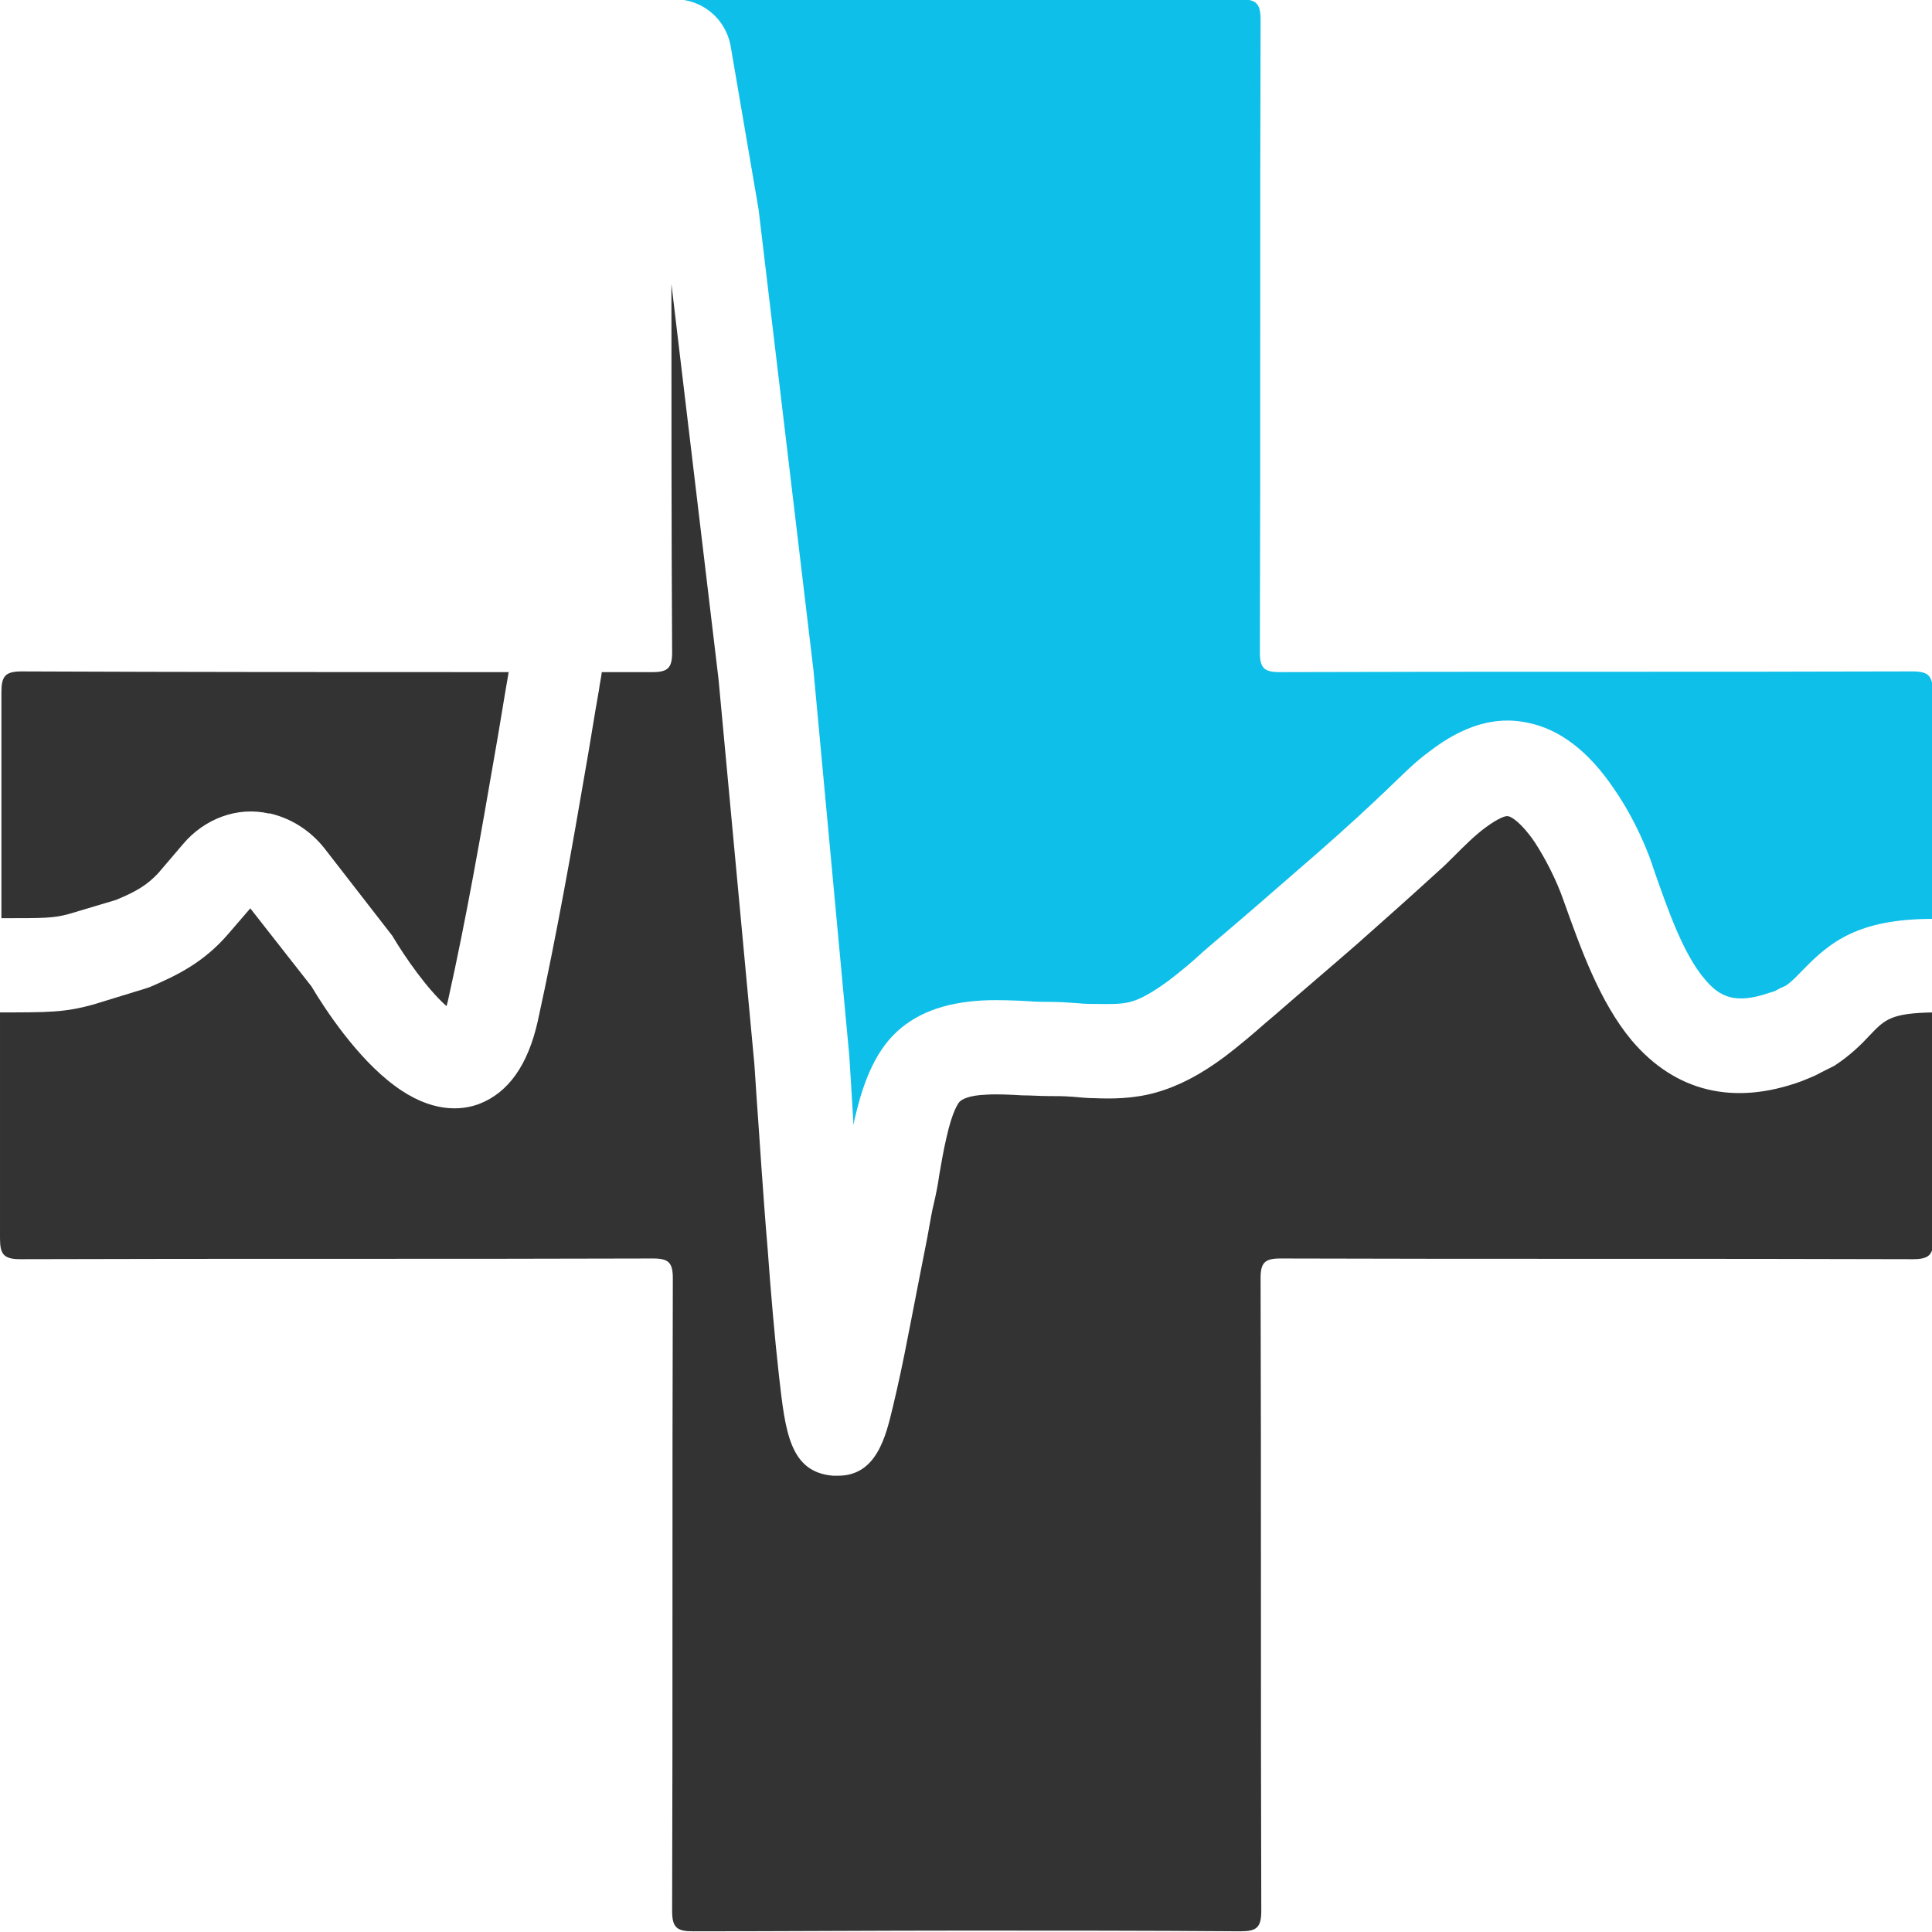 <?xml version="1.0" encoding="utf-8"?>
<!-- Generator: Adobe Illustrator 23.0.6, SVG Export Plug-In . SVG Version: 6.00 Build 0)  -->
<svg version="1.1" id="Layer_0_xA0_Image_1_" xmlns="http://www.w3.org/2000/svg" xmlns:xlink="http://www.w3.org/1999/xlink"
	 x="0px" y="0px" viewBox="0 0 274.8 274.8" style="enable-background:new 0 0 274.8 274.8;" xml:space="preserve">
<style type="text/css">
	.st0{fill:#333333;}
	.st1{fill:#0EBFE9;}
</style>
<path class="st0" d="M16.5,128c2.9-1.2,4.4-2.1,6-3.8l3.5-4.1c3.1-3.7,7.8-5.4,12.2-4.4l0.2,0c3,0.7,5.7,2.4,7.7,4.9l9.7,12.5
	c1.9,3.2,5,7.6,7.7,10c0.1-0.2,0.1-0.4,0.2-0.7c2.7-12.1,4.8-24.3,6.6-34.7c0.7-3.9,1.3-7.8,2-11.8c0-0.1,0-0.2,0.1-0.3
	c-23.1,0-46.2,0-69.3-0.1c-2.4,0-2.9,0.7-2.9,3c0,10.7,0,21.4,0,32.1c6.2,0,7.4,0,9.6-0.6L16.5,128z"/>
<g id="color">
	<path class="st1" d="M104,7l3.9,22.8l7.8,65.5l5,53.8c0.1,0.7,0.2,2.8,0.4,5.9c0.1,1.5,0.2,3.2,0.3,5c0.1-0.3,0.1-0.7,0.2-1
		c0.8-3.4,2.2-8.4,5.4-11.7c3-3.1,7.2-4.7,12.8-5c2.3-0.1,4.5,0,6.4,0.1c1.1,0.1,2.1,0.1,3,0.1c1.4,0,2.9,0.1,4.2,0.2
		c0.9,0.1,1.8,0.1,2.7,0.1c1.3,0,3.2,0.1,4.7-0.3c1.5-0.4,3.2-1.4,5.4-3c1.7-1.3,3.4-2.7,5-4.2l1.4-1.2c3.9-3.3,7.7-6.6,11.6-10
		c4.3-3.7,8-7,11.4-10.2c0.6-0.6,1.3-1.2,2-1.9c1.7-1.6,3.5-3.5,5.7-5.1c4.8-3.7,9.4-5.1,14-4.1c4.5,0.9,8.6,4,12.2,9.3
		c3.2,4.6,5.1,9.5,5.7,11.5c2,5.7,4.2,12.1,7.3,15.7c2.1,2.5,4.3,3.6,9.2,1.9c0.4-0.1,0.7-0.2,0.9-0.3c0.3-0.2,0.7-0.4,1.4-0.7
		c0.9-0.6,1.6-1.4,2.5-2.3c3.8-3.9,7.8-7.2,18.4-7.2c0-10.7,0-21.4,0-32.2c0-2.3-0.5-3-2.9-3c-30,0.1-60,0-90,0.1
		c-2.2,0-2.8-0.6-2.8-2.8c0.1-30,0-60,0.1-90c0-2.4-0.7-2.9-3-2.9c-13,0-25.9,0.1-38.9,0.1c-13,0-25.9,0-38.9-0.1
		c-0.5,0-0.9,0-1.2,0.1C100.8,0.6,103.5,3.3,104,7z"/>
</g>
<path class="st0" d="M266,147.2c-1.2,1.3-2.8,2.9-5.1,4.4l-0.8,0.4c-0.6,0.3-0.8,0.4-1,0.5c-0.9,0.5-1.4,0.7-2.9,1.3
	c-9.6,3.5-17.9,1.5-24.1-5.8c-4.6-5.5-7.3-13.2-9.7-19.9c-1-2.9-2.6-6-4.1-8.3c-1.9-2.8-3.4-3.7-3.8-3.7c-0.3-0.1-1.3,0.2-3.2,1.6
	c-1.5,1.1-3,2.6-4.4,4c-0.8,0.8-1.6,1.6-2.3,2.2c-3.5,3.2-7.3,6.6-11.6,10.4c-3.9,3.4-7.8,6.7-11.7,10.1l-1.3,1.1
	c-1.7,1.5-3.7,3.2-5.8,4.8c-3.5,2.6-6.6,4.2-9.8,5.1c-3.2,0.9-6.3,0.9-8.7,0.8c-1,0-2-0.1-3.1-0.2c-1.3-0.1-2.4-0.1-3.5-0.1
	c-1.2,0-2.4-0.1-3.7-0.1c-1.7-0.1-3.5-0.2-5.1-0.1c-2.6,0.1-3.5,0.7-3.8,1c-0.1,0.1-1,1.1-1.9,5.2c-0.4,1.7-0.7,3.5-1,5.2
	c-0.2,1.5-0.5,2.9-0.8,4.2c-0.2,0.7-0.5,2.5-0.9,4.7c-0.7,3.5-1.6,8.2-2.5,12.8l-0.2,1c-0.7,3.7-1.5,7.4-2.2,10.3
	c-1,4.2-2.3,9.8-7.8,9.8c-0.2,0-0.5,0-0.7,0c-6.2-0.5-6.8-6.3-7.7-14.2c-0.6-5.3-1.2-12.3-1.6-17.9c-0.7-8.2-1.2-16.5-1.6-21.9
	c-0.2-2.9-0.3-4.9-0.4-5.6l-5-53.7l-6.7-56.2l0,0.2c0,17.4,0,34.8,0.1,52.2c0,2.2-0.6,2.8-2.8,2.8c-2.4,0-4.8,0-7.2,0
	c-0.1,0.8-0.3,1.7-0.4,2.5c-0.7,3.9-1.3,7.9-2,11.8c-1.8,10.5-4,23-6.7,35.3c-1.4,6.3-4.2,10.2-8.3,11.8c-2.6,1-6.9,1.3-12.1-2.6
	c-5.3-3.9-9.9-10.9-11.8-14.1l-8.7-11.1l-3.1,3.6c-3.6,4.2-7.5,6-11.2,7.6l-0.6,0.2l-7.5,2.3c-4,1.1-6.3,1.1-13.2,1.1
	c0,10.7,0,21.4,0,32.1c0,2.3,0.5,3,2.9,3c30-0.1,60,0,90-0.1c2.2,0,2.8,0.6,2.8,2.8c-0.1,30,0,60-0.1,90c0,2.4,0.7,2.9,3,2.9
	c13,0,25.9-0.1,38.9-0.1c13,0,25.9,0,38.9,0.1c2.3,0,3-0.5,3-2.9c-0.1-30,0-60-0.1-90c0-2.2,0.6-2.8,2.8-2.8c30,0.1,60,0,90,0.1
	c2.4,0,2.9-0.7,2.9-3c0-10.7,0-21.4,0-32.1C269,144.1,268.1,145,266,147.2z"/>
</svg>
